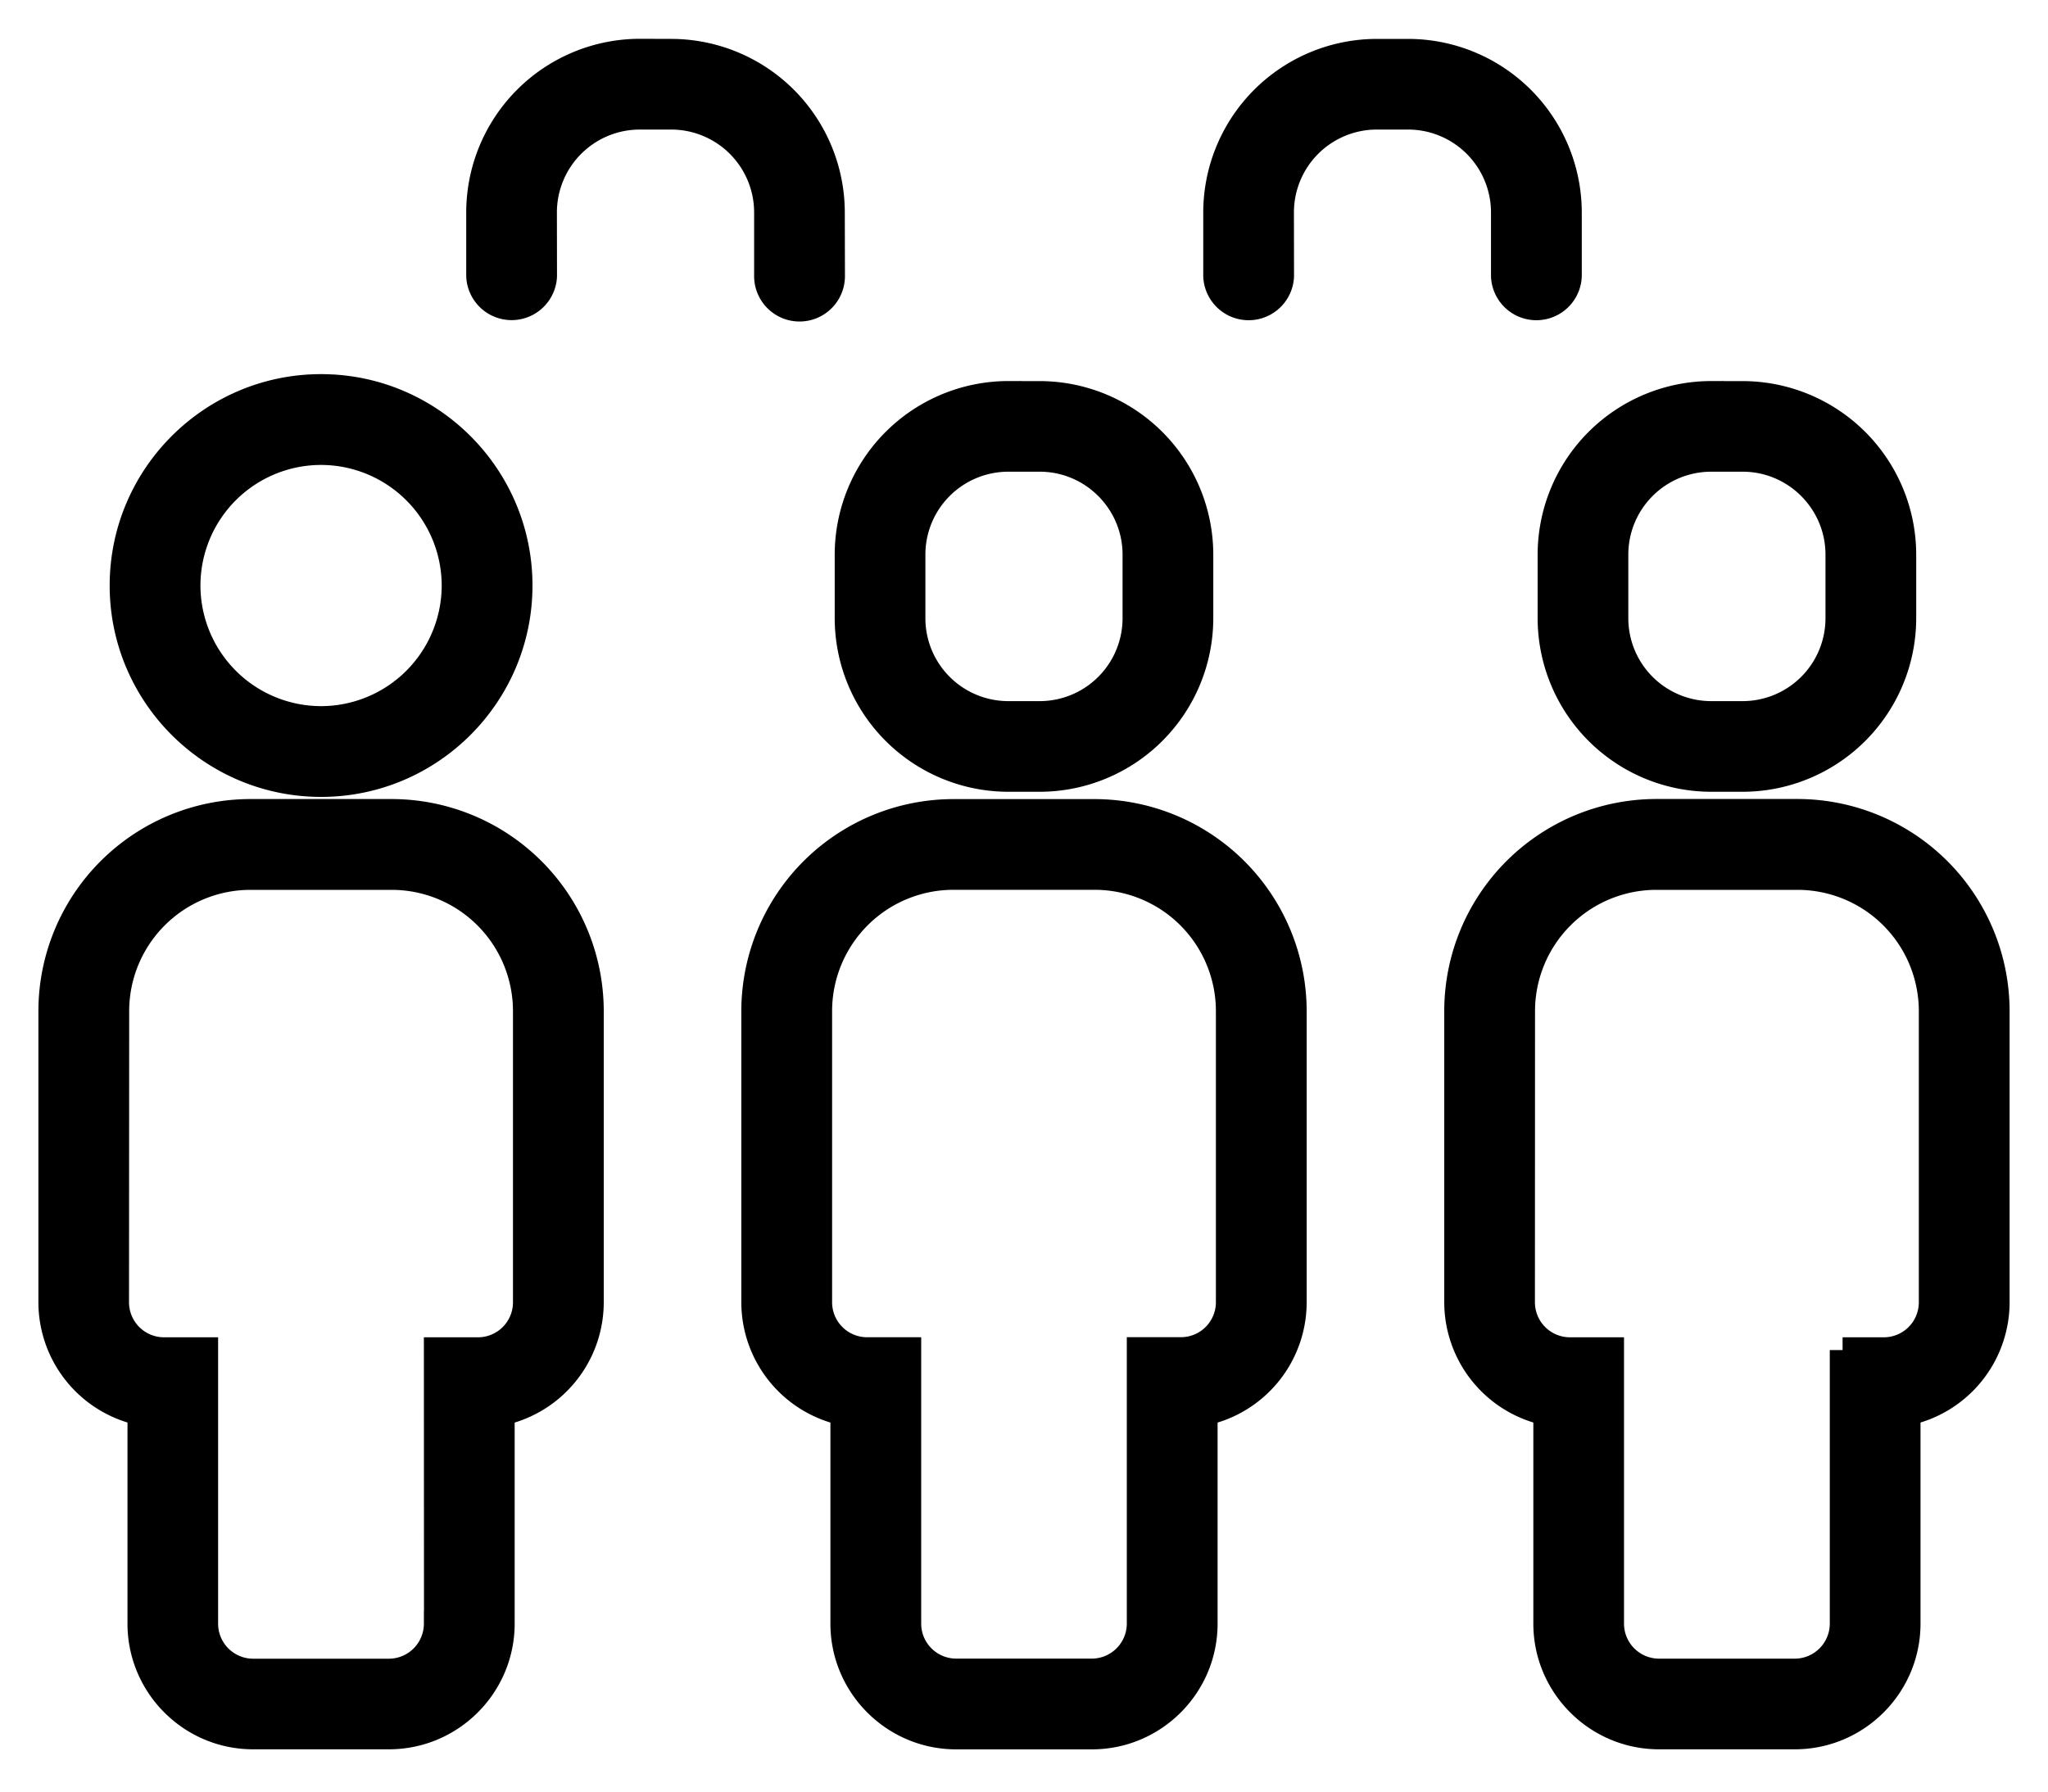 <svg xmlns="http://www.w3.org/2000/svg" width="40" height="35" viewBox="0 0 40 35">
    <g fill="#000" fill-rule="evenodd" stroke="#000" stroke-width=".5">
        <path d="M12.497 2.281h.614a1.87 1.87 0 0 1 1.868 1.87v1.243a.637.637 0 0 0 1.274 0L16.25 4.15a3.144 3.144 0 0 0-3.14-3.14l-.614-.002a3.144 3.144 0 0 0-3.14 3.14v1.244a.637.637 0 0 0 1.273 0l-.002-1.242a1.87 1.87 0 0 1 1.87-1.869zM26.889 2.281h.614a1.87 1.87 0 0 1 1.868 1.87v1.243a.637.637 0 0 0 1.273 0V4.15a3.144 3.144 0 0 0-3.14-3.14h-.613a3.144 3.144 0 0 0-3.14 3.14v1.244a.637.637 0 0 0 1.273 0l-.002-1.244a1.869 1.869 0 0 1 1.867-1.869zM2.392 11.439c0 2.139 1.74 3.879 3.88 3.879 2.138 0 3.878-1.74 3.878-3.88 0-2.139-1.74-3.879-3.879-3.879-2.139 0-3.879 1.74-3.879 3.88zm3.88-2.606a2.61 2.61 0 0 1 2.605 2.606 2.61 2.61 0 0 1-2.606 2.606 2.61 2.61 0 0 1-2.606-2.606 2.607 2.607 0 0 1 2.606-2.606zM9.802 31.72v-4.122a2.209 2.209 0 0 0 1.74-2.155V19.75a3.896 3.896 0 0 0-3.89-3.89H4.89A3.895 3.895 0 0 0 1 19.75v5.692a2.21 2.21 0 0 0 1.74 2.155v4.122c0 1.216.989 2.205 2.204 2.205h2.652c1.216 0 2.206-.99 2.206-2.205zm-1.273 0a.935.935 0 0 1-.933.934H4.944a.935.935 0 0 1-.934-.934v-5.345h-.806a.934.934 0 0 1-.934-.932l.003-5.692a2.62 2.62 0 0 1 2.618-2.617h2.76a2.62 2.62 0 0 1 2.618 2.617v5.692a.933.933 0 0 1-.933.932h-.807l.002 5.345h-.002zM21.326 33.925c1.216 0 2.205-.99 2.205-2.205v-4.122a2.209 2.209 0 0 0 1.74-2.156v-5.691a3.896 3.896 0 0 0-3.89-3.89H18.62a3.895 3.895 0 0 0-3.891 3.89v5.691a2.21 2.21 0 0 0 1.74 2.156v4.122c0 1.215.99 2.205 2.205 2.205h2.652zm-3.584-2.205v-5.346h-.806a.934.934 0 0 1-.934-.931V19.75a2.62 2.62 0 0 1 2.618-2.617h2.76a2.62 2.62 0 0 1 2.618 2.617v5.692a.933.933 0 0 1-.933.931h-.807v5.346a.935.935 0 0 1-.933.933h-2.653a.934.934 0 0 1-.93-.933zM19.693 7.694a3.144 3.144 0 0 0-3.14 3.14v1.244a3.144 3.144 0 0 0 3.14 3.14h.614a3.144 3.144 0 0 0 3.14-3.14v-1.243a3.144 3.144 0 0 0-3.14-3.14h-.614zm2.482 3.14v1.244a1.87 1.87 0 0 1-1.868 1.869h-.614a1.87 1.87 0 0 1-1.869-1.869v-1.243a1.87 1.87 0 0 1 1.869-1.87h.614c1.03 0 1.868.84 1.868 1.87zM37.26 27.597A2.209 2.209 0 0 0 39 25.44v-5.69a3.896 3.896 0 0 0-3.89-3.891h-2.762a3.895 3.895 0 0 0-3.89 3.89v5.692a2.21 2.21 0 0 0 1.74 2.156v4.121c0 1.216.99 2.206 2.205 2.206h2.652c1.215 0 2.205-.99 2.205-2.206v-4.122zm-1.272-1.223v5.346a.935.935 0 0 1-.933.933h-2.652a.935.935 0 0 1-.934-.933v-5.345h-.806a.934.934 0 0 1-.934-.932l.002-5.692a2.62 2.62 0 0 1 2.617-2.617h2.761a2.62 2.62 0 0 1 2.618 2.617v5.692a.933.933 0 0 1-.934.932h-.805zM33.422 7.694a3.144 3.144 0 0 0-3.14 3.14v1.244a3.144 3.144 0 0 0 3.14 3.14h.614a3.144 3.144 0 0 0 3.14-3.14v-1.243a3.144 3.144 0 0 0-3.14-3.14h-.614zm2.482 3.14v1.244a1.87 1.87 0 0 1-1.868 1.869h-.614a1.87 1.87 0 0 1-1.869-1.869v-1.243a1.87 1.87 0 0 1 1.869-1.87h.614c1.03 0 1.868.84 1.868 1.87z"/>
    </g>
</svg>
